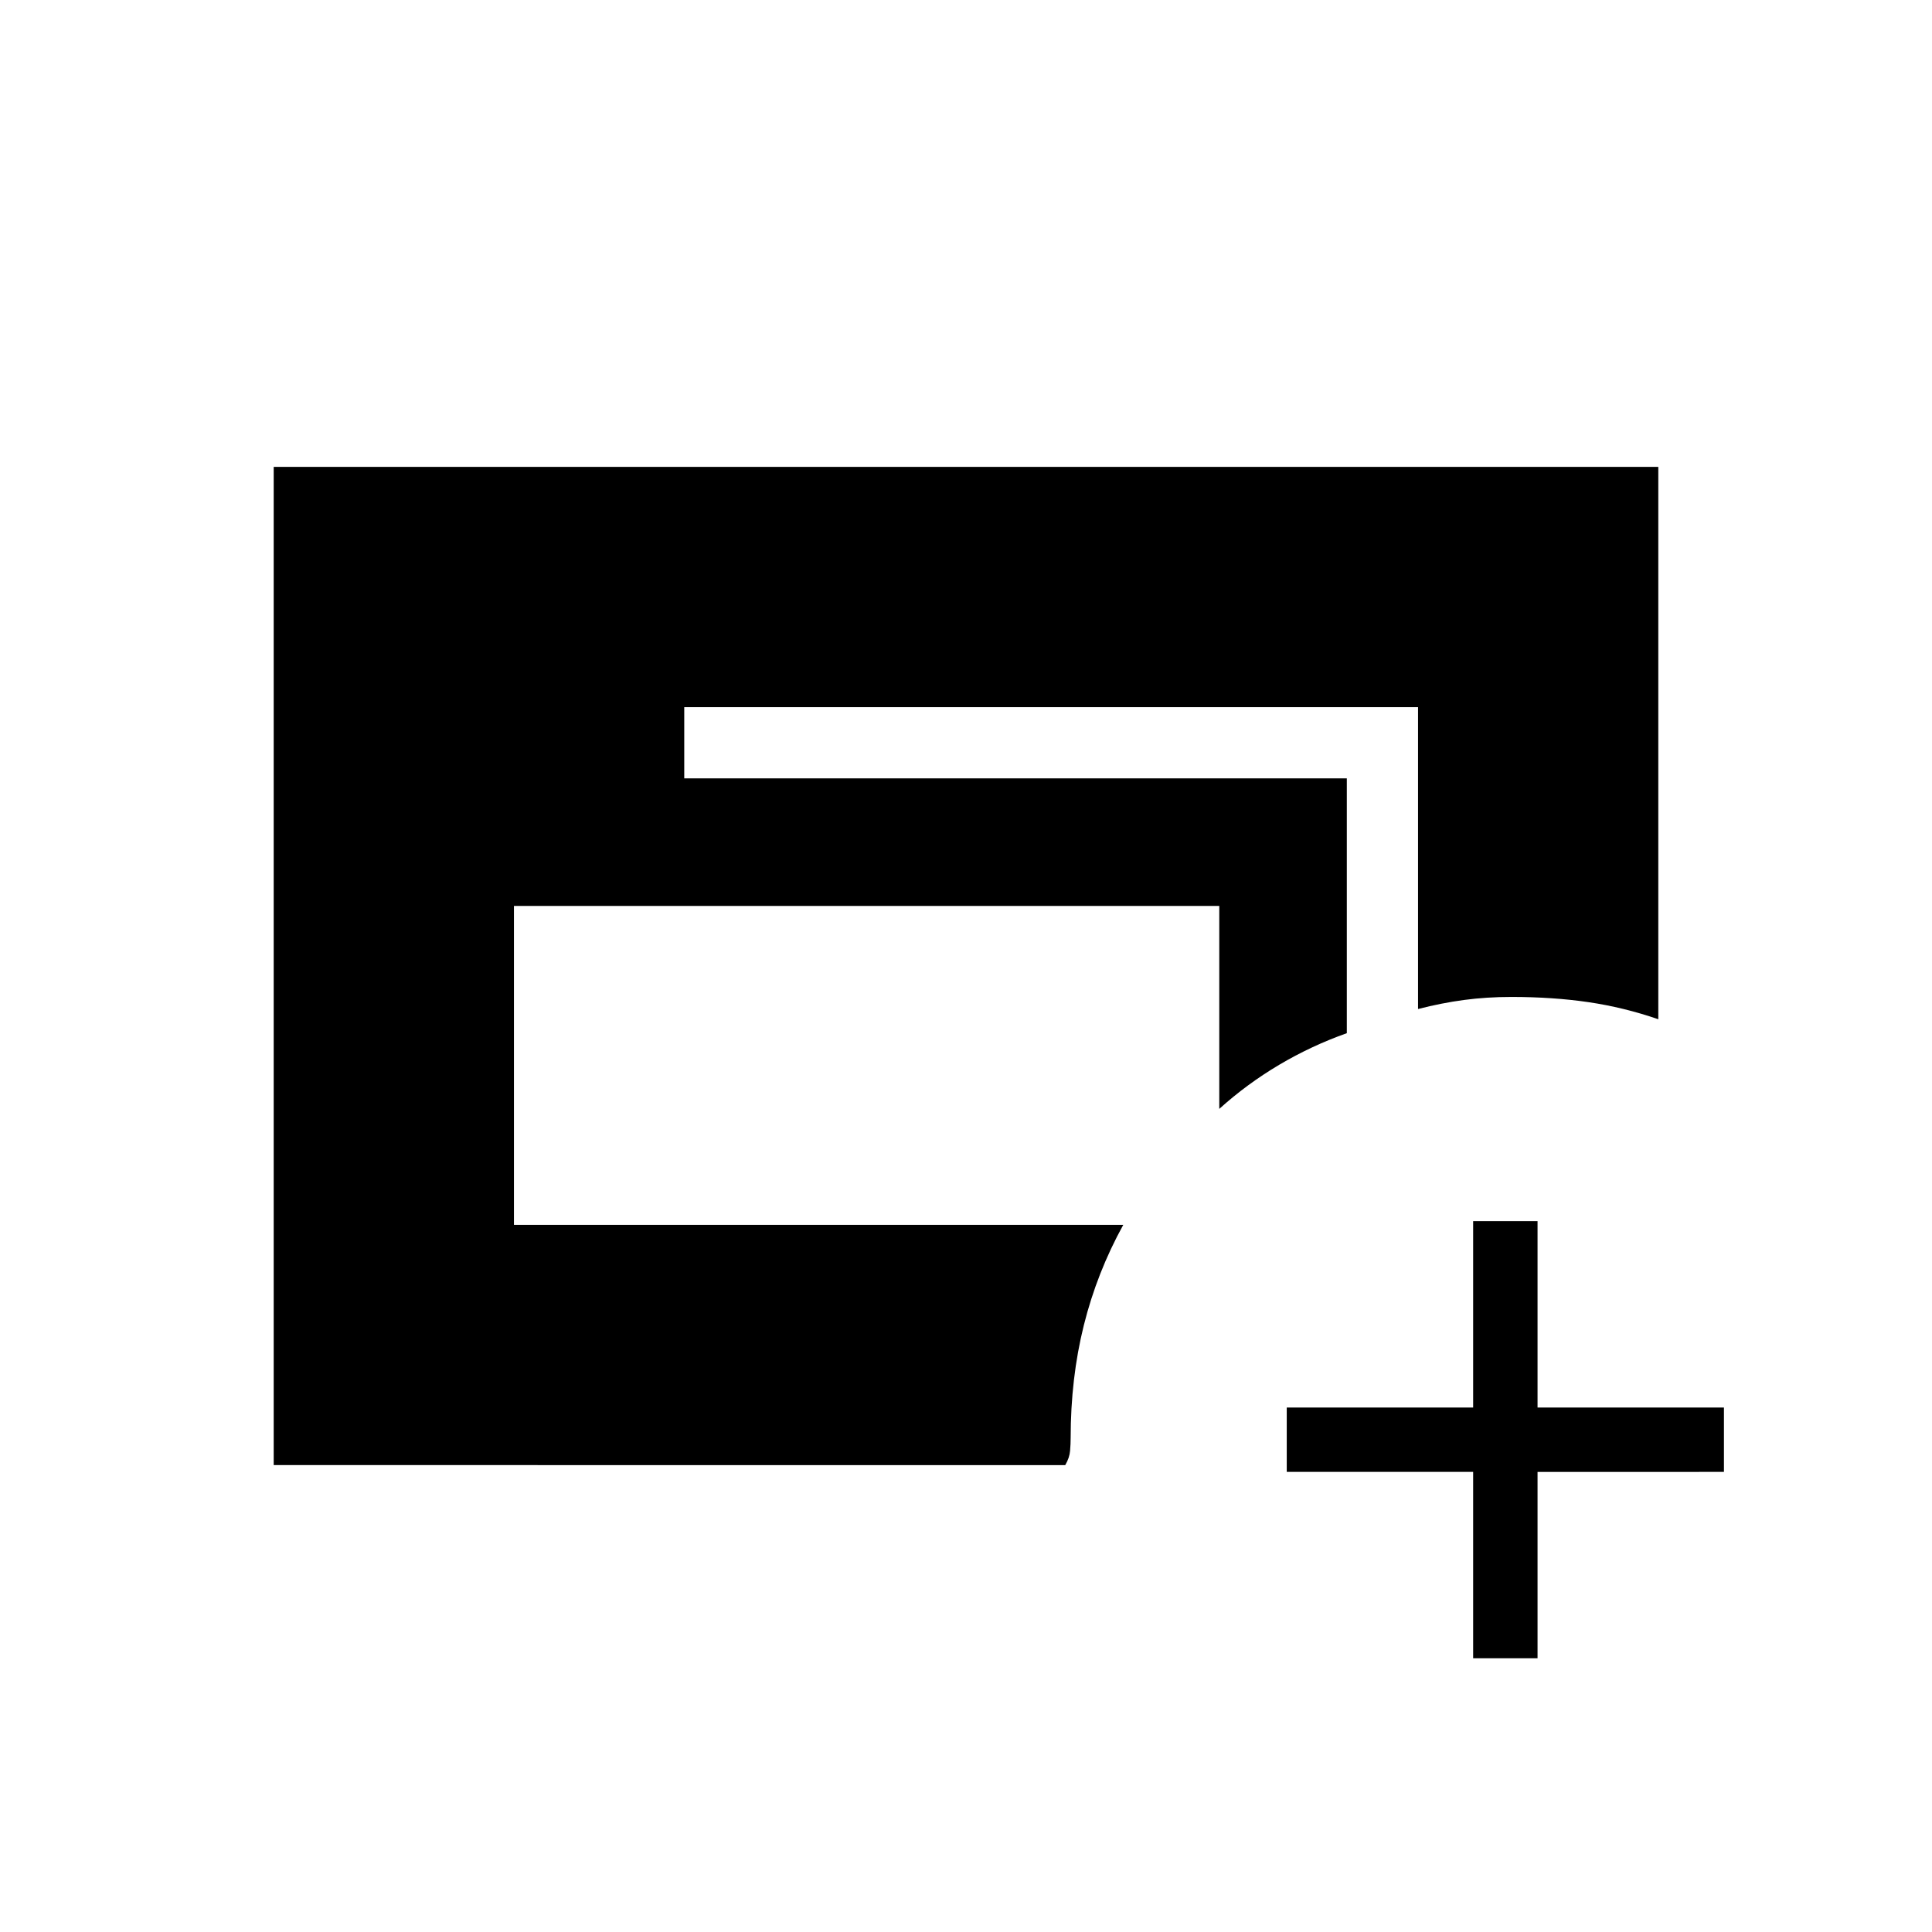 <svg xmlns="http://www.w3.org/2000/svg" height="20" viewBox="0 -960 960 960" width="20"><path d="M136-232v-496h688v274.46q-17.15-5.92-34.77-8.5-17.61-2.58-38.23-2.58-12.33 0-23.54 1.5-11.21 1.5-22.84 4.5v-150H340v35.39h329.23v126.61q-17.61 6.24-33.65 15.74-16.03 9.51-29.73 21.88v-100.85H255.38v158.47h302.77q-13.07 23.7-19.61 49.92-6.54 26.23-6.54 56.08 0 2.79-.28 6.25-.27 3.46-2.41 7.13H136Zm596 96v-92.62h-92.62v-32H732v-92.61h32v92.61h92.62v32H764V-136h-32Z"/></svg>